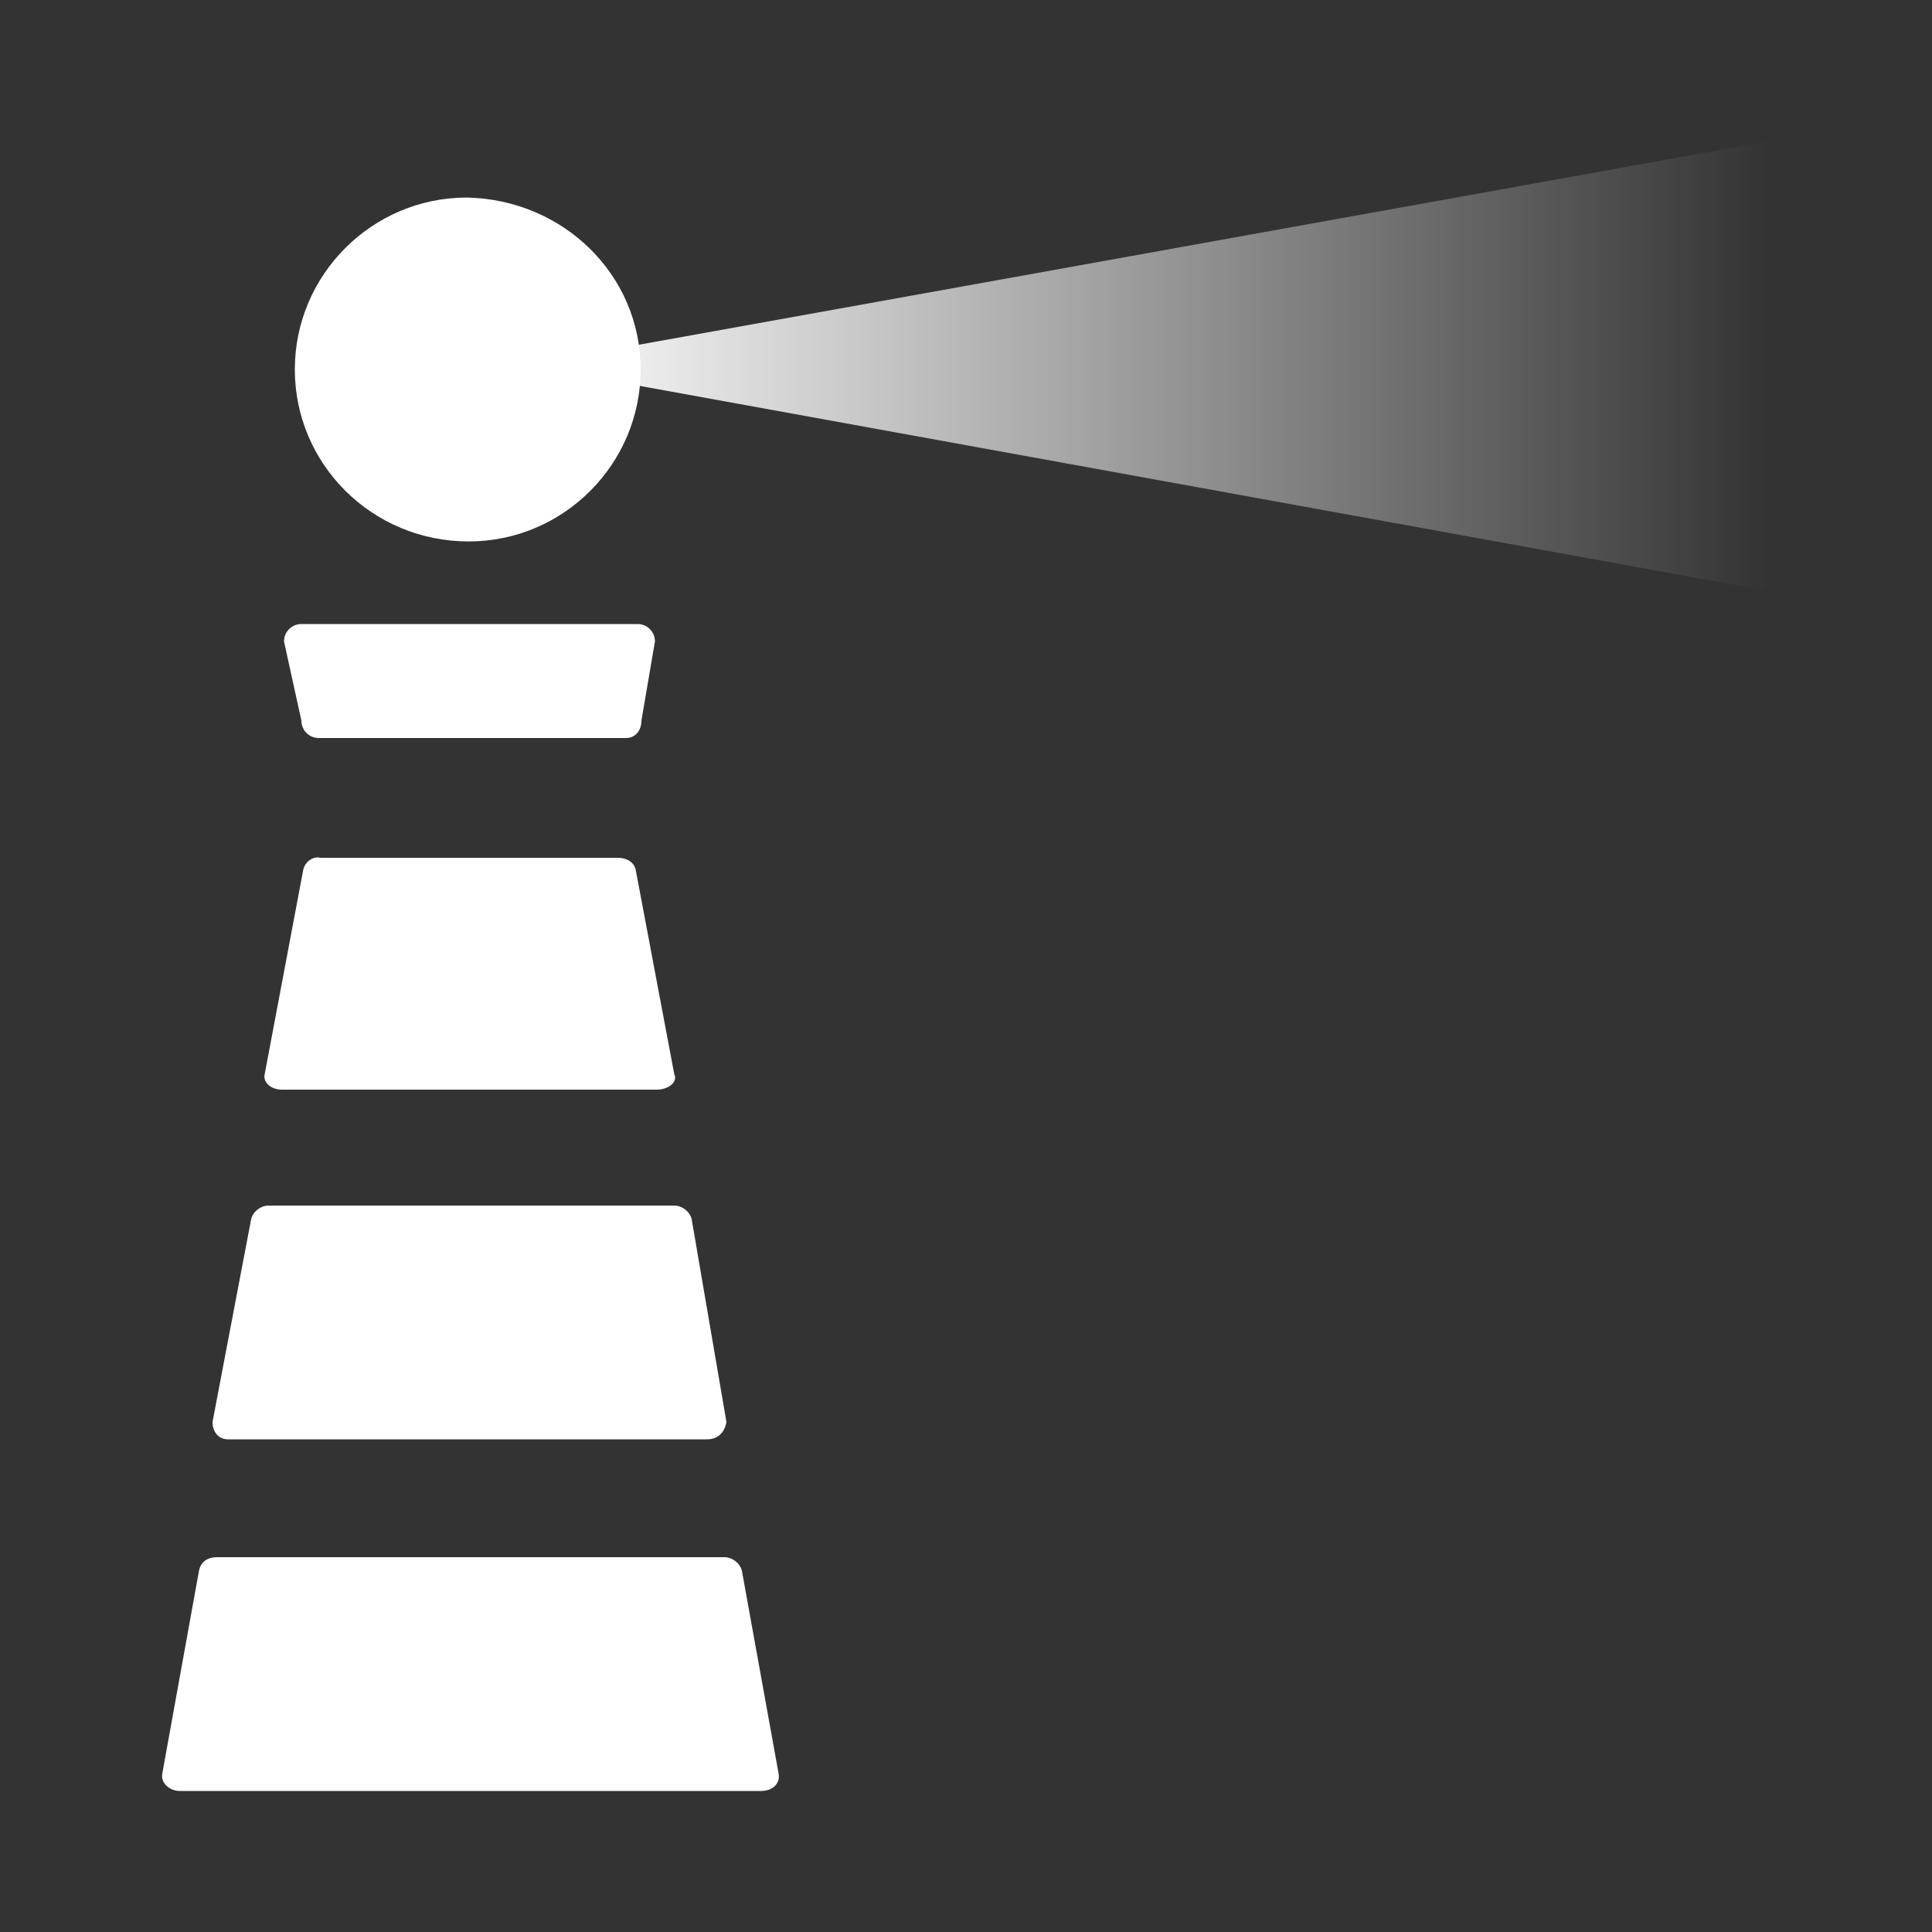 <?xml version="1.0" encoding="utf-8"?>
<!-- Generator: Adobe Illustrator 24.1.0, SVG Export Plug-In . SVG Version: 6.00 Build 0)  -->
<svg version="1.1" id="Layer_1" xmlns="http://www.w3.org/2000/svg" xmlns:xlink="http://www.w3.org/1999/xlink" x="0px" y="0px"
	 viewBox="0 0 100 100" style="enable-background:new 0 0 100 100;" xml:space="preserve">
<rect x="0" y="0" width="100" height="100" fill="#333333" stroke="none"/>
<style type="text/css">
	.st0{fill:#FFFFFF;}
	.st1{fill:url(#SVGID_1_);}
</style>
<g>
	<g transform="translate(184.46 21.325)">
		<path class="st0" d="M-151.3-2.2c0,4.9-4,8.9-8.9,8.9c-5,0-9-4-9-8.9s4-8.9,8.9-8.9l0,0C-155.3-11-151.3-7.1-151.3-2.2L-151.3-2.2
			"/>
	</g>
	<path class="st0" d="M34,56.4H14.6c-0.6,0-1-0.4-0.9-0.8l2-10.6c0.1-0.4,0.5-0.7,0.9-0.6H32c0.4,0,0.8,0.2,0.9,0.6l2,10.6
		C35.1,56,34.6,56.4,34,56.4z"/>
	<path class="st0" d="M37.6,73.6l-1.8-10.5c-0.1-0.4-0.5-0.7-0.9-0.7h-21c-0.4,0-0.8,0.3-0.9,0.7l-2,10.5c0,0.5,0.3,0.9,0.8,0.9H12
		h24.6C37.1,74.5,37.5,74.2,37.6,73.6C37.6,73.7,37.6,73.6,37.6,73.6z"/>
	<path class="st0" d="M10.3,81.3L8.4,91.8c-0.1,0.5,0.4,0.9,0.9,0.9h30.1c0.6,0,1-0.4,0.9-0.9l-1.9-10.5c-0.1-0.4-0.5-0.7-0.9-0.7
		H11.2C10.8,80.6,10.4,80.8,10.3,81.3z"/>
	<path class="st0" d="M32.4,38.2H16.5c-0.5,0-0.9-0.4-0.9-0.9l0,0l-0.9-4.1c0-0.5,0.4-0.9,0.9-0.9l0,0H33c0.5,0,0.9,0.4,0.9,0.9l0,0
		l-0.7,4.1C33.2,37.8,32.9,38.2,32.4,38.2z"/>
	<linearGradient id="SVGID_1_" gradientUnits="userSpaceOnUse" x1="27.206" y1="18.95" x2="91.606" y2="18.95">
		<stop  offset="0" style="stop-color:#FFFFFF"/>
		<stop  offset="1" style="stop-color:#FFFFFF;stop-opacity:0"/>
	</linearGradient>
	<path class="st1" d="M27.2,18.9L91.6,7.3v23.3L27.2,18.9z"/>
</g>
</svg>
